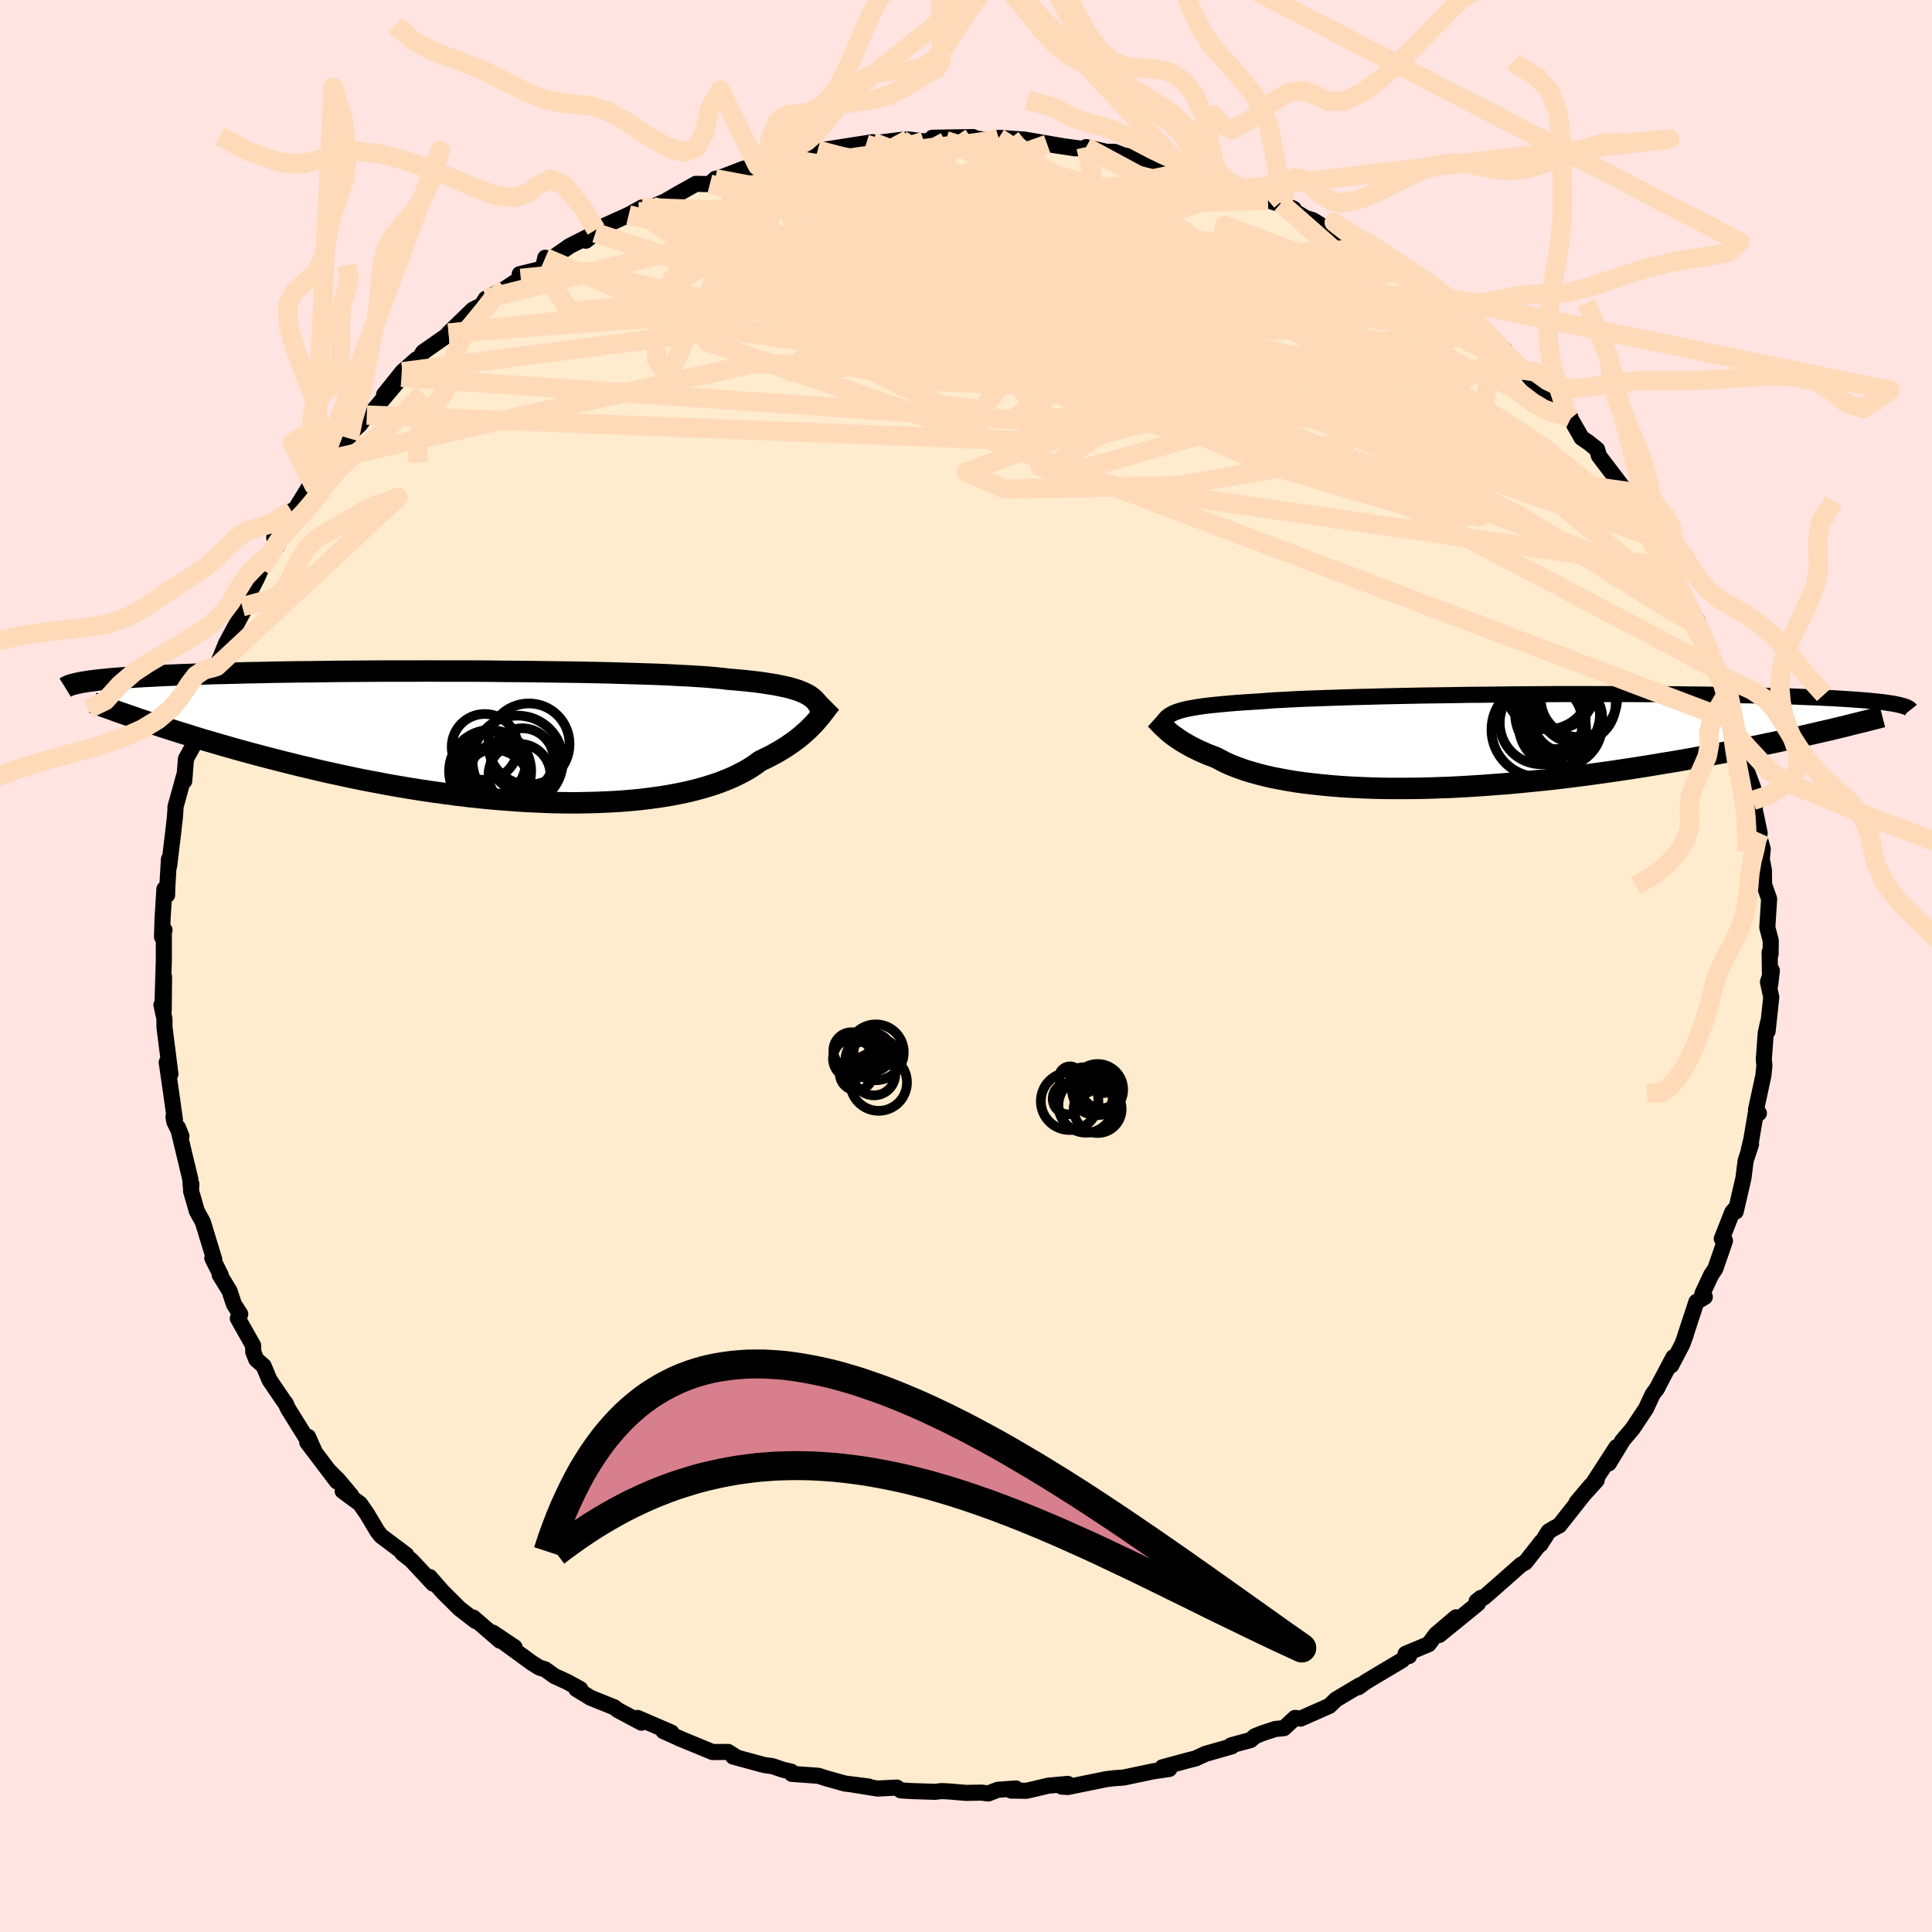 <svg viewBox="-100 -100 200 200" xmlns="http://www.w3.org/2000/svg" width="500" height="500" id="face-svg">
    <defs>
      <clipPath id="leftEyeClipPath">
        <polyline points="34.26,-4.35 33.97,-4.5 33.65,-4.64 33.3,-4.78 32.91,-4.9 32.48,-5.03 32.02,-5.14 31.51,-5.25 30.97,-5.36 30.39,-5.45 29.77,-5.55 29.11,-5.64 28.41,-5.72 27.67,-5.8 26.89,-5.87 26.07,-5.94 25.41,-6.02 24.68,-6.09 23.88,-6.16 22.99,-6.22 22.04,-6.28 21.01,-6.33 19.92,-6.39 18.76,-6.44 17.54,-6.48 16.26,-6.52 14.93,-6.56 13.55,-6.6 12.13,-6.63 10.67,-6.66 9.17,-6.68 7.65,-6.7 6.1,-6.72 4.53,-6.74 2.94,-6.75 1.34,-6.77 -0.26,-6.78 -1.86,-6.78 -3.46,-6.78 -5.05,-6.79 -6.64,-6.78 -8.2,-6.78 -9.75,-6.78 -11.27,-6.77 -12.77,-6.76 -14.24,-6.75 -15.67,-6.73 -17.07,-6.71 -18.44,-6.7 -19.76,-6.68 -21.05,-6.66 -22.29,-6.63 -23.49,-6.61 -24.64,-6.58 -25.75,-6.55 -26.82,-6.53 -27.84,-6.5 -28.81,-6.46 -29.74,-6.43 -30.63,-6.4 -31.47,-6.36 -32.27,-6.33 -33.04,-6.29 -33.76,-6.25 -34.45,-6.22 -35.11,-6.18 -35.73,-6.14 -36.32,-6.1 -36.88,-6.06 -37.4,-6.02 -37.9,-5.98 -38.36,-5.93 -38.79,-5.89 -39.2,-5.85 -39.57,-5.8 -39.92,-5.76 -40.25,-5.71 -40.54,-5.66 -40.82,-5.62 -41.07,-5.57 -33.6,-1.37 -32.9,-1.13 -32.18,-0.9 -31.44,-0.66 -30.68,-0.42 -29.9,-0.18 -29.11,0.07 -28.29,0.32 -27.46,0.56 -26.61,0.81 -25.74,1.06 -24.86,1.31 -23.95,1.56 -23.03,1.81 -22.09,2.06 -21.13,2.31 -20.15,2.56 -19.15,2.81 -18.13,3.06 -17.09,3.31 -16.03,3.56 -14.95,3.8 -13.84,4.04 -12.72,4.28 -11.59,4.51 -10.43,4.73 -9.27,4.95 -8.08,5.16 -6.89,5.36 -5.68,5.55 -4.47,5.73 -3.24,5.9 -2.01,6.06 -0.77,6.21 0.46,6.34 1.7,6.46 2.94,6.56 4.18,6.65 5.41,6.73 6.64,6.78 7.85,6.83 9.06,6.85 10.25,6.86 11.42,6.84 12.58,6.81 13.72,6.76 14.84,6.7 15.93,6.61 17,6.51 18.04,6.38 19.06,6.24 20.04,6.08 20.98,5.9 21.9,5.71 22.78,5.49 23.61,5.26 24.42,5.01 25.18,4.75 25.9,4.47 26.58,4.18 27.22,3.87 27.81,3.56 28.37,3.23 28.88,2.89 29.35,2.54 29.89,2.28 30.41,2.02 30.9,1.76 31.37,1.49 31.82,1.22 32.25,0.94 32.65,0.66 33.03,0.39 33.39,0.11 33.73,-0.17 34.04,-0.45 34.34,-0.72 34.61,-0.99 34.87,-1.25 35.11,-1.51" />
      </clipPath>
      <clipPath id="rightEyeClipPath">
        <polyline points="-32.7,-3.13 -32.41,-3.22 -32.08,-3.3 -31.71,-3.38 -31.32,-3.45 -30.88,-3.53 -30.41,-3.6 -29.89,-3.67 -29.34,-3.73 -28.75,-3.79 -28.12,-3.85 -27.46,-3.91 -26.75,-3.97 -26,-4.02 -25.22,-4.07 -24.39,-4.12 -23.73,-4.17 -22.99,-4.23 -22.17,-4.27 -21.28,-4.32 -20.32,-4.37 -19.28,-4.41 -18.18,-4.45 -17.02,-4.49 -15.8,-4.53 -14.52,-4.57 -13.19,-4.6 -11.82,-4.64 -10.4,-4.67 -8.94,-4.7 -7.45,-4.73 -5.93,-4.75 -4.38,-4.77 -2.82,-4.8 -1.24,-4.81 0.35,-4.83 1.94,-4.85 3.53,-4.86 5.12,-4.87 6.7,-4.88 8.27,-4.88 9.82,-4.88 11.36,-4.88 12.87,-4.88 14.35,-4.88 15.8,-4.87 17.22,-4.87 18.61,-4.86 19.96,-4.84 21.27,-4.83 22.53,-4.81 23.76,-4.79 24.94,-4.77 26.08,-4.75 27.17,-4.73 28.21,-4.7 29.21,-4.67 30.17,-4.65 31.08,-4.62 31.94,-4.58 32.76,-4.55 33.54,-4.52 34.28,-4.48 34.99,-4.45 35.65,-4.41 36.29,-4.37 36.89,-4.33 37.45,-4.29 37.99,-4.25 38.48,-4.21 38.95,-4.17 39.39,-4.12 39.79,-4.08 40.17,-4.04 40.52,-3.99 40.84,-3.94 41.13,-3.9 41.4,-3.85 41.64,-3.8 41.87,-3.75 33.16,-0.83 32.38,-0.65 31.57,-0.46 30.75,-0.28 29.9,-0.1 29.05,0.09 28.17,0.27 27.28,0.46 26.37,0.64 25.44,0.83 24.5,1.01 23.54,1.2 22.57,1.38 21.58,1.56 20.58,1.75 19.56,1.93 18.53,2.11 17.47,2.28 16.4,2.46 15.3,2.64 14.2,2.81 13.07,2.98 11.93,3.15 10.78,3.31 9.62,3.47 8.44,3.62 7.26,3.77 6.07,3.91 4.87,4.04 3.67,4.16 2.46,4.28 1.25,4.39 0.04,4.48 -1.17,4.57 -2.37,4.65 -3.57,4.72 -4.76,4.78 -5.94,4.82 -7.11,4.86 -8.27,4.88 -9.42,4.89 -10.55,4.89 -11.66,4.88 -12.75,4.85 -13.82,4.81 -14.87,4.76 -15.89,4.7 -16.89,4.62 -17.86,4.53 -18.8,4.43 -19.72,4.32 -20.6,4.2 -21.44,4.06 -22.26,3.91 -23.04,3.76 -23.78,3.59 -24.49,3.41 -25.16,3.22 -25.8,3.03 -26.4,2.82 -26.96,2.61 -27.49,2.4 -27.98,2.17 -28.43,1.94 -28.85,1.71 -29.32,1.53 -29.77,1.36 -30.2,1.17 -30.61,0.99 -31,0.8 -31.37,0.62 -31.71,0.43 -32.04,0.24 -32.35,0.06 -32.64,-0.13 -32.91,-0.31 -33.17,-0.49 -33.41,-0.67 -33.63,-0.84 -33.83,-1.01" />
      </clipPath>
      <filter id="fuzzy">
        <feTurbulence id="turbulence" baseFrequency="0.05" numOctaves="3" type="noise" result="noise" />
        <feDisplacementMap in="SourceGraphic" in2="noise" scale="2" />
      </filter>
      <linearGradient id="rainbowGradient" x1="0%" y1="0%" x2="100%" y2="0%">
        <stop offset="0%" style="stop-color: [object Object]; stop-opacity: 1" />
        <stop offset="50%" style="stop-color: [object Object]; stop-opacity: 1" />
        <stop offset="100%" style="stop-color: [object Object]; stop-opacity: 1" />
      </linearGradient>
    </defs>
    <rect x="-100" y="-100" width="100%" height="100%" fill="rgb(255, 228, 225)" />
    <polyline id="faceContour" points="83.25,1.95 83.42,0.47 83.02,1.65 83.36,3.23 82.98,6.76 83.03,5.84 82.79,6.93 82.59,9.66 82.65,10.32 82.54,11.37 81.78,14.87 82.08,15.24 81.75,15.29 81.29,17.99 81.04,19.02 81.27,18.45 80.71,20.15 80.48,21.96 79.68,25.42 79.76,24.98 79.32,25.49 78.24,28.23 78.57,28.44 77.57,31.34 77.12,32.01 76.22,33.95 76.48,34.26 75.61,34.77 74.47,38.24 74.51,38.17 74.14,39.18 73,41.35 73.23,40.5 71.46,43.85 71.61,43.62 71.08,44.34 70.39,45.82 69.01,47.89 67.91,49.19 67.97,49.14 66.54,51.49 67.34,49.8 65.03,53.37 65.29,53.23 63.2,55.54 64.69,53.77 61.42,57.91 60.83,58.22 60.31,58.54 59.47,59.87 59.57,59.61 57.89,61.75 57.46,61.98 55.78,63.47 53.61,65.37 52.86,65.76 53.3,65.41 52.99,66 49,69.25 50.72,67.43 48.65,69.19 47.89,70.21 45.51,71.2 45.87,71.43 45.49,71.47 45.16,71.85 41.44,74.07 40.62,74.66 40.77,74.46 40.35,74.71 38.3,75.93 37.62,76.59 34.64,77.91 34.06,77.84 32.91,78.9 32.03,78.98 30.66,79.43 29.92,79.73 29.46,80.13 27.46,80.67 27.52,80.78 24.79,81.56 23.75,82.04 23.02,82.22 20.33,82.95 21.05,83.12 19.36,83.37 16.32,84.01 15.32,84.08 14.51,84.18 10.54,84.99 9.91,84.95 10.54,84.67 8.53,84.85 6.28,85.38 4.67,85.36 5.16,85.14 3.29,85.28 2.3,85.66 1.61,85.57 0.01,85.6 -1.63,85.46 -2.53,85.41 -3.2,85.49 -5.66,85.41 -6.75,85.34 -7.16,85.05 -9.16,85.15 -11.83,84.72 -10.07,84.94 -12.54,84.63 -14.47,84.09 -15.28,83.83 -18.03,83.63 -18.09,83.4 -18.92,83.21 -20.05,82.83 -20.87,82.72 -24.11,81.84 -23.79,81.89 -24.63,81.36 -26.24,81.37 -29.78,79.91 -29.45,80.04 -31.32,79.21 -30.5,79.35 -34,77.84 -33.6,78.33 -36.02,77.04 -36.41,76.74 -38.87,75.75 -40.35,74.84 -39.93,74.85 -41.32,74.09 -42.61,73.5 -43.57,72.81 -44.18,72.62 -44.93,72.15 -48.27,69.71 -46.73,70.52 -49,69 -48.25,69.84 -51.01,67.45 -50.78,67.8 -52.42,66.53 -54.19,64.77 -55.52,63.25 -55.16,63.94 -57.41,61.53 -58.35,60.78 -57.95,60.95 -60.55,59 -60.93,58.52 -62.01,56.71 -62.73,55.67 -64.53,54.35 -63.64,54.82 -65,53.2 -65.86,52.34 -65.12,53.36 -68.19,49.31 -68.11,48.74 -67.45,50.22 -70.2,45.8 -70.43,45.27 -70.57,45.11 -72.1,42.86 -72.71,41.4 -73.47,40.73 -73.78,39.97 -73.8,39.28 -75.38,36.48 -75.13,36.04 -75.79,35 -76.24,33.63 -77.26,31.97 -77.15,31.99 -78.02,30.24 -77.82,30.38 -79,26.51 -79.63,25.35 -80.22,23.3 -80.21,22.84 -80.19,22.57 -80.25,22.82 -80.3,22.06 -81.58,16.72 -81.22,17.61 -81.96,16.11 -82.04,15.61 -81.89,15.92 -82.28,13.16 -82.74,9.97 -82.36,11.18 -82.97,6.36 -82.98,5.44 -83.29,4.02 -83.05,4.62 -83.02,1.12 -83.17,3.59 -83.04,-0.56 -83.04,-3.46 -82.97,-3.72 -83.23,-3.01 -83.17,-4.93 -82.98,-7.97 -82.7,-7.35 -82.68,-8.19 -82.51,-11.06 -82.49,-10.37 -82.07,-13.84 -81.89,-15.45 -81.82,-16.45 -81.84,-16.45 -80.86,-19.99 -80.93,-19.15 -80.75,-21.45 -79.76,-23.24 -80.14,-23.48 -79.88,-23.59 -78.76,-27.54 -78.63,-28.87 -78.09,-29.69 -77.89,-30.55 -77.57,-30.84 -77.57,-31.01 -76.61,-33.37 -74.86,-36.61 -75.2,-36.76 -74.92,-37.19 -73.42,-40.11 -72.97,-41.11 -72.41,-42.34 -71.23,-43.76 -71.61,-44.36 -71.3,-43.46 -69.83,-47.1 -69.85,-46.8 -70.09,-46.21 -67.94,-49.69 -67.51,-49.76 -65.93,-52.45 -65.8,-52.23 -64.69,-53.36 -63.9,-54.63 -63.78,-55.09 -62.75,-56.04 -62.03,-57.03 -61.64,-57.16 -58.45,-60.94 -60.24,-59.15 -58.34,-61.52 -56.9,-62.79 -56.57,-62.94 -56.2,-63.55 -54.85,-64.49 -53.35,-65.54 -53.56,-65.51 -51.05,-67.94 -50.14,-68.4 -49.72,-69.07 -47.72,-70.11 -46.09,-71.18 -46.2,-71.62 -43.81,-72.2 -43.55,-73.32 -43.39,-72.88 -41.03,-74.53 -38.35,-75.89 -39.36,-75.08 -37.87,-76.27 -38.3,-76.23 -34.92,-77.76 -33.54,-78.52 -33.87,-78.08 -32.42,-78.61 -31.14,-79.16 -29.85,-79.91 -27.96,-80.97 -26.52,-80.94 -25.95,-81.49 -25.5,-81.58 -23,-82.54 -21.58,-82.83 -20.1,-83.19 -19.77,-83.15 -19.01,-83.65 -17.57,-83.62 -15.35,-84.46 -15.18,-84.16 -14.47,-84.53 -9.66,-85.28 -11.08,-84.9 -10.35,-85.07 -6.7,-85.52 -5.95,-85.56 -4.37,-85.37 -2.09,-85.43 -2.37,-85.59 -3.48,-85.74 0.74,-85.81 0.51,-85.75 2.95,-85.37 3.38,-85.73 6.05,-85.55 8.41,-85.06 6.06,-85.55 11.28,-84.65 8.3,-85.1 12.12,-84.58 12.43,-84.77 14.51,-84.29 15.37,-84.28 16.37,-83.9 18.12,-83.67 21.38,-82.84 21.32,-83.1 22.79,-82.21 24.53,-82.03 24,-81.9 25.92,-81.08 26.91,-80.82 29.81,-80 28.78,-80.46 31.26,-79.27 33.92,-78.39 32.6,-78.96 35.21,-77.41 35.9,-77.21 37.22,-76.4 37.79,-76.31 37.91,-76.11 40.06,-74.87 41.53,-74.25 41.57,-74.29 43.97,-72.64 43.82,-72.81 45.75,-71.89 47.8,-70.33 49.81,-69.06 49.84,-68.7 49.91,-68.3 51.77,-67.27 52.66,-66.75 54.85,-64.46 52.62,-66.01 55.76,-63.8 55.72,-63.47 56.41,-62.49 57.75,-61.68 57.71,-61.66 60.42,-58.69 60.23,-59.23 62.58,-56.77 61.41,-57.47 62.59,-56.67 63.73,-54.67 64.48,-54.16 65.33,-53.48 65.52,-52.81 68.3,-49.16 67.29,-49.79 69.62,-46.71 69,-48.27 71.33,-44.62 71.82,-43.42 71.25,-44.37 72.11,-42.91 72.55,-41.31 73.68,-39.46 74,-39.16 75.17,-36.39 75.68,-35.29 75.68,-35.85 76.13,-34.55 77.04,-32.47 77.72,-30.68 77.69,-30.3 78.73,-29 78.9,-28.43 79.69,-25.21 79.78,-25.2 79.8,-23.88 80.4,-21.82 80.16,-21.98 81.52,-18.34 81.21,-18.19 81.78,-16.79 81.45,-17.14 82.16,-13.76 82.08,-13.51 82.48,-12.11 82.38,-11.08 82.6,-9.91 82.62,-8.43 83.14,-6.94 82.95,-4 83.31,-2.61 83.29,-1.22 83.19,-1.43 83.25,1.95 83.42,0.47" fill="rgb(255, 235, 205)" stroke="black" stroke-width="1.667" stroke-linejoin="round" filter="url(#fuzzy)" />
    <g transform="translate(54.77 -23.27)">
      <polyline id="rightCountour" points="-32.7,-3.13 -32.41,-3.22 -32.08,-3.3 -31.71,-3.38 -31.32,-3.45 -30.88,-3.53 -30.41,-3.6 -29.89,-3.67 -29.34,-3.73 -28.75,-3.79 -28.12,-3.85 -27.46,-3.91 -26.75,-3.97 -26,-4.02 -25.22,-4.07 -24.39,-4.12 -23.73,-4.17 -22.99,-4.23 -22.17,-4.27 -21.28,-4.32 -20.32,-4.37 -19.28,-4.41 -18.18,-4.45 -17.02,-4.49 -15.8,-4.53 -14.52,-4.57 -13.19,-4.6 -11.82,-4.64 -10.4,-4.67 -8.94,-4.7 -7.45,-4.73 -5.93,-4.75 -4.38,-4.77 -2.82,-4.8 -1.24,-4.81 0.35,-4.83 1.94,-4.85 3.53,-4.86 5.12,-4.87 6.7,-4.88 8.27,-4.88 9.82,-4.88 11.36,-4.88 12.87,-4.88 14.35,-4.88 15.8,-4.87 17.22,-4.87 18.61,-4.86 19.96,-4.84 21.27,-4.83 22.53,-4.81 23.76,-4.79 24.94,-4.77 26.08,-4.75 27.17,-4.73 28.21,-4.7 29.21,-4.67 30.17,-4.65 31.08,-4.62 31.94,-4.58 32.76,-4.55 33.54,-4.52 34.28,-4.48 34.99,-4.45 35.65,-4.41 36.29,-4.37 36.89,-4.33 37.45,-4.29 37.99,-4.25 38.48,-4.21 38.95,-4.17 39.39,-4.12 39.79,-4.08 40.17,-4.04 40.52,-3.99 40.84,-3.94 41.13,-3.9 41.4,-3.85 41.64,-3.8 41.87,-3.75 33.16,-0.83 32.38,-0.65 31.57,-0.46 30.75,-0.28 29.9,-0.1 29.05,0.09 28.17,0.27 27.28,0.46 26.37,0.64 25.44,0.83 24.5,1.01 23.54,1.2 22.57,1.38 21.58,1.56 20.58,1.75 19.56,1.93 18.53,2.11 17.47,2.28 16.4,2.46 15.3,2.64 14.2,2.81 13.07,2.98 11.93,3.15 10.78,3.31 9.62,3.47 8.44,3.62 7.26,3.77 6.07,3.91 4.87,4.04 3.67,4.16 2.46,4.28 1.25,4.39 0.04,4.48 -1.17,4.57 -2.37,4.65 -3.57,4.72 -4.76,4.78 -5.94,4.82 -7.11,4.86 -8.27,4.88 -9.42,4.89 -10.55,4.89 -11.66,4.88 -12.75,4.85 -13.82,4.81 -14.87,4.76 -15.89,4.7 -16.89,4.62 -17.86,4.53 -18.8,4.43 -19.72,4.32 -20.6,4.2 -21.44,4.06 -22.26,3.91 -23.04,3.76 -23.78,3.59 -24.49,3.41 -25.16,3.22 -25.8,3.03 -26.4,2.82 -26.96,2.61 -27.49,2.4 -27.98,2.17 -28.43,1.94 -28.85,1.71 -29.32,1.53 -29.77,1.36 -30.2,1.17 -30.61,0.99 -31,0.8 -31.37,0.62 -31.71,0.43 -32.04,0.24 -32.35,0.06 -32.64,-0.13 -32.91,-0.31 -33.17,-0.49 -33.41,-0.67 -33.63,-0.84 -33.83,-1.01" fill="white" stroke="white" stroke-width="0" stroke-linejoin="round" filter="url(#fuzzy)" />
    </g>
    <g transform="translate(-50.68 -23.75)">
      <polyline id="leftCountour" points="34.26,-4.35 33.97,-4.5 33.65,-4.64 33.3,-4.78 32.91,-4.9 32.48,-5.03 32.02,-5.14 31.51,-5.25 30.97,-5.36 30.39,-5.45 29.77,-5.55 29.11,-5.64 28.41,-5.72 27.67,-5.8 26.89,-5.87 26.07,-5.94 25.41,-6.02 24.68,-6.09 23.88,-6.16 22.99,-6.22 22.04,-6.28 21.01,-6.33 19.92,-6.39 18.76,-6.44 17.54,-6.48 16.26,-6.52 14.93,-6.56 13.55,-6.6 12.13,-6.63 10.67,-6.66 9.17,-6.68 7.65,-6.7 6.1,-6.72 4.53,-6.74 2.94,-6.75 1.34,-6.77 -0.26,-6.78 -1.86,-6.78 -3.46,-6.78 -5.05,-6.79 -6.64,-6.78 -8.2,-6.78 -9.75,-6.78 -11.27,-6.77 -12.77,-6.76 -14.24,-6.75 -15.67,-6.73 -17.07,-6.71 -18.44,-6.7 -19.76,-6.68 -21.05,-6.66 -22.29,-6.63 -23.49,-6.61 -24.64,-6.58 -25.75,-6.55 -26.82,-6.53 -27.84,-6.5 -28.81,-6.46 -29.74,-6.43 -30.63,-6.4 -31.47,-6.36 -32.27,-6.33 -33.04,-6.29 -33.76,-6.25 -34.45,-6.22 -35.11,-6.18 -35.73,-6.14 -36.32,-6.1 -36.88,-6.06 -37.4,-6.02 -37.9,-5.98 -38.36,-5.93 -38.79,-5.89 -39.2,-5.85 -39.57,-5.8 -39.92,-5.76 -40.25,-5.71 -40.54,-5.66 -40.82,-5.62 -41.07,-5.57 -33.6,-1.37 -32.9,-1.13 -32.18,-0.9 -31.44,-0.66 -30.68,-0.42 -29.9,-0.18 -29.11,0.07 -28.29,0.32 -27.46,0.56 -26.61,0.81 -25.74,1.06 -24.86,1.31 -23.95,1.56 -23.03,1.81 -22.09,2.06 -21.13,2.31 -20.15,2.56 -19.15,2.81 -18.13,3.06 -17.09,3.31 -16.03,3.56 -14.95,3.8 -13.84,4.04 -12.72,4.28 -11.59,4.51 -10.43,4.73 -9.27,4.95 -8.08,5.16 -6.89,5.36 -5.68,5.55 -4.47,5.73 -3.24,5.9 -2.01,6.06 -0.77,6.21 0.46,6.34 1.7,6.46 2.94,6.56 4.18,6.65 5.41,6.73 6.64,6.78 7.85,6.83 9.06,6.85 10.25,6.86 11.42,6.84 12.58,6.81 13.72,6.76 14.84,6.7 15.93,6.61 17,6.51 18.04,6.38 19.06,6.24 20.04,6.08 20.98,5.9 21.9,5.71 22.78,5.49 23.61,5.26 24.42,5.01 25.18,4.75 25.9,4.47 26.58,4.18 27.22,3.87 27.81,3.56 28.37,3.23 28.88,2.89 29.35,2.54 29.89,2.28 30.41,2.02 30.9,1.76 31.37,1.49 31.82,1.22 32.25,0.94 32.65,0.66 33.03,0.39 33.39,0.11 33.73,-0.17 34.04,-0.45 34.34,-0.72 34.61,-0.99 34.87,-1.25 35.11,-1.51" fill="white" stroke="white" stroke-width="0" stroke-linejoin="round" filter="url(#fuzzy)" />
    </g>
    <g transform="translate(54.77 -23.27)">
      <polyline id="rightUpper" points="-34.29,-2.07 -34.21,-2.19 -34.11,-2.31 -34.01,-2.43 -33.89,-2.54 -33.75,-2.65 -33.59,-2.75 -33.41,-2.85 -33.2,-2.95 -32.97,-3.04 -32.7,-3.13 -32.41,-3.22 -32.08,-3.3 -31.71,-3.38 -31.32,-3.45 -30.88,-3.53 -30.41,-3.6 -29.89,-3.67 -29.34,-3.73 -28.75,-3.79 -28.12,-3.85 -27.46,-3.91 -26.75,-3.97 -26,-4.02 -25.22,-4.07 -24.39,-4.12 -23.73,-4.17 -22.99,-4.23 -22.17,-4.27 -21.28,-4.32 -20.32,-4.37 -19.28,-4.41 -18.18,-4.45 -17.02,-4.49 -15.8,-4.53 -14.52,-4.57 -13.19,-4.6 -11.82,-4.64 -10.4,-4.67 -8.94,-4.7 -7.45,-4.73 -5.93,-4.75 -4.38,-4.77 -2.82,-4.8 -1.24,-4.81 0.35,-4.83 1.94,-4.85 3.53,-4.86 5.12,-4.87 6.7,-4.88 8.27,-4.88 9.82,-4.88 11.36,-4.88 12.87,-4.88 14.35,-4.88 15.8,-4.87 17.22,-4.87 18.61,-4.86 19.96,-4.84 21.27,-4.83 22.53,-4.81 23.76,-4.79 24.94,-4.77 26.08,-4.75 27.17,-4.73 28.21,-4.7 29.21,-4.67 30.17,-4.65 31.08,-4.62 31.94,-4.58 32.76,-4.55 33.54,-4.52 34.28,-4.48 34.99,-4.45 35.65,-4.41 36.29,-4.37 36.89,-4.33 37.45,-4.29 37.99,-4.25 38.48,-4.21 38.95,-4.17 39.39,-4.12 39.79,-4.08 40.17,-4.04 40.52,-3.99 40.84,-3.94 41.13,-3.9 41.4,-3.85 41.64,-3.8 41.87,-3.75 42.06,-3.7 42.24,-3.65 42.4,-3.6 42.54,-3.55 42.66,-3.5 42.76,-3.45 42.84,-3.4 42.91,-3.35 42.96,-3.29 43,-3.24" fill="none" stroke="black" stroke-width="1.667" stroke-linejoin="round" filter="url(#fuzzy)" />
      <polyline id="rightLower" points="-35.2,-2.34 -35.1,-2.25 -35,-2.15 -34.89,-2.04 -34.77,-1.91 -34.64,-1.78 -34.51,-1.64 -34.36,-1.5 -34.19,-1.34 -34.02,-1.18 -33.83,-1.01 -33.63,-0.84 -33.41,-0.67 -33.17,-0.49 -32.91,-0.31 -32.64,-0.13 -32.35,0.06 -32.04,0.24 -31.71,0.43 -31.37,0.62 -31,0.8 -30.61,0.99 -30.2,1.17 -29.77,1.36 -29.32,1.53 -28.85,1.71 -28.43,1.94 -27.98,2.17 -27.49,2.4 -26.96,2.61 -26.4,2.82 -25.8,3.03 -25.16,3.22 -24.49,3.41 -23.78,3.59 -23.04,3.76 -22.26,3.91 -21.44,4.06 -20.6,4.2 -19.72,4.32 -18.8,4.43 -17.86,4.53 -16.89,4.62 -15.89,4.7 -14.87,4.76 -13.82,4.81 -12.75,4.85 -11.66,4.88 -10.55,4.89 -9.42,4.89 -8.27,4.88 -7.11,4.86 -5.94,4.82 -4.76,4.78 -3.57,4.72 -2.37,4.65 -1.17,4.57 0.04,4.48 1.25,4.39 2.46,4.28 3.67,4.16 4.87,4.04 6.07,3.91 7.26,3.77 8.44,3.62 9.62,3.47 10.78,3.31 11.93,3.15 13.07,2.98 14.2,2.81 15.3,2.64 16.4,2.46 17.47,2.28 18.53,2.11 19.56,1.93 20.58,1.75 21.58,1.56 22.57,1.38 23.54,1.2 24.5,1.01 25.44,0.83 26.37,0.64 27.28,0.46 28.17,0.27 29.05,0.09 29.9,-0.1 30.75,-0.28 31.57,-0.46 32.38,-0.65 33.16,-0.83 33.93,-1.01 34.69,-1.18 35.42,-1.36 36.14,-1.53 36.84,-1.71 37.53,-1.88 38.19,-2.04 38.84,-2.21 39.48,-2.37 40.1,-2.53" fill="none" stroke="black" stroke-width="2.222" stroke-linejoin="round" filter="url(#fuzzy)" />
      <circle r="4.898" cx="4.526" cy="-1.203" stroke="black" fill="none" stroke-width="1.0" filter="url(#fuzzy)" clip-path="url(#rightEyeClipPath)" /><circle r="3.702" cx="6.526" cy="-5.048" stroke="black" fill="none" stroke-width="1.0" filter="url(#fuzzy)" clip-path="url(#rightEyeClipPath)" /><circle r="4.46" cx="5.436" cy="-5.688" stroke="black" fill="none" stroke-width="1.0" filter="url(#fuzzy)" clip-path="url(#rightEyeClipPath)" /><circle r="4.314" cx="6.761" cy="-1.663" stroke="black" fill="none" stroke-width="1.0" filter="url(#fuzzy)" clip-path="url(#rightEyeClipPath)" /><circle r="4.284" cx="4.766" cy="-1.898" stroke="black" fill="none" stroke-width="1.0" filter="url(#fuzzy)" clip-path="url(#rightEyeClipPath)" /><circle r="3.61" cx="7.481" cy="-2.428" stroke="black" fill="none" stroke-width="1.0" filter="url(#fuzzy)" clip-path="url(#rightEyeClipPath)" /><circle r="3.128" cx="6.256" cy="-2.318" stroke="black" fill="none" stroke-width="1.0" filter="url(#fuzzy)" clip-path="url(#rightEyeClipPath)" /><circle r="3.956" cx="8.681" cy="-4.383" stroke="black" fill="none" stroke-width="1.0" filter="url(#fuzzy)" clip-path="url(#rightEyeClipPath)" /><circle r="4.392" cx="6.466" cy="-2.798" stroke="black" fill="none" stroke-width="1.0" filter="url(#fuzzy)" clip-path="url(#rightEyeClipPath)" /><circle r="4.062" cx="8.426" cy="-3.878" stroke="black" fill="none" stroke-width="1.0" filter="url(#fuzzy)" clip-path="url(#rightEyeClipPath)" />
      </g>
    <g transform="translate(-50.68 -23.75)">
      <polyline id="leftUpper" points="35.77,-2.42 35.69,-2.66 35.6,-2.88 35.5,-3.1 35.39,-3.3 35.26,-3.5 35.11,-3.68 34.94,-3.86 34.74,-4.03 34.51,-4.2 34.26,-4.35 33.97,-4.5 33.65,-4.64 33.3,-4.78 32.91,-4.9 32.48,-5.03 32.02,-5.14 31.51,-5.25 30.97,-5.36 30.39,-5.45 29.77,-5.55 29.11,-5.64 28.41,-5.72 27.67,-5.8 26.89,-5.87 26.07,-5.94 25.41,-6.02 24.68,-6.09 23.88,-6.16 22.99,-6.22 22.04,-6.28 21.01,-6.33 19.92,-6.39 18.76,-6.44 17.54,-6.48 16.26,-6.52 14.93,-6.56 13.55,-6.6 12.13,-6.63 10.67,-6.66 9.17,-6.68 7.65,-6.7 6.1,-6.72 4.53,-6.74 2.94,-6.75 1.34,-6.77 -0.26,-6.78 -1.86,-6.78 -3.46,-6.78 -5.05,-6.79 -6.64,-6.78 -8.2,-6.78 -9.75,-6.78 -11.27,-6.77 -12.77,-6.76 -14.24,-6.75 -15.67,-6.73 -17.07,-6.71 -18.44,-6.7 -19.76,-6.68 -21.05,-6.66 -22.29,-6.63 -23.49,-6.61 -24.64,-6.58 -25.75,-6.55 -26.82,-6.53 -27.84,-6.5 -28.81,-6.46 -29.74,-6.43 -30.63,-6.4 -31.47,-6.36 -32.27,-6.33 -33.04,-6.29 -33.76,-6.25 -34.45,-6.22 -35.11,-6.18 -35.73,-6.14 -36.32,-6.1 -36.88,-6.06 -37.4,-6.02 -37.9,-5.98 -38.36,-5.93 -38.79,-5.89 -39.2,-5.85 -39.57,-5.8 -39.92,-5.76 -40.25,-5.71 -40.54,-5.66 -40.82,-5.62 -41.07,-5.57 -41.31,-5.52 -41.52,-5.47 -41.71,-5.42 -41.88,-5.38 -42.04,-5.33 -42.17,-5.28 -42.29,-5.23 -42.4,-5.18 -42.49,-5.12 -42.57,-5.07" fill="none" stroke="black" stroke-width="2.222" stroke-linejoin="round" filter="url(#fuzzy)" />
      <polyline id="leftLower" points="36.76,-3.55 36.63,-3.42 36.5,-3.26 36.37,-3.09 36.22,-2.9 36.07,-2.69 35.91,-2.48 35.73,-2.25 35.54,-2.01 35.33,-1.77 35.11,-1.51 34.87,-1.25 34.61,-0.99 34.34,-0.72 34.04,-0.45 33.73,-0.17 33.39,0.11 33.03,0.39 32.65,0.66 32.25,0.94 31.82,1.22 31.37,1.49 30.9,1.76 30.41,2.02 29.89,2.28 29.35,2.54 28.88,2.89 28.37,3.23 27.81,3.56 27.22,3.87 26.58,4.18 25.9,4.47 25.18,4.75 24.42,5.01 23.61,5.26 22.78,5.49 21.9,5.71 20.98,5.9 20.04,6.08 19.06,6.24 18.04,6.38 17,6.51 15.93,6.61 14.84,6.7 13.72,6.76 12.58,6.81 11.42,6.84 10.25,6.86 9.06,6.85 7.85,6.83 6.64,6.78 5.41,6.73 4.18,6.65 2.94,6.56 1.7,6.46 0.46,6.34 -0.77,6.21 -2.01,6.06 -3.24,5.9 -4.47,5.73 -5.68,5.55 -6.89,5.36 -8.08,5.16 -9.27,4.95 -10.43,4.73 -11.59,4.51 -12.72,4.28 -13.84,4.04 -14.95,3.8 -16.03,3.56 -17.09,3.31 -18.13,3.06 -19.15,2.81 -20.15,2.56 -21.13,2.31 -22.09,2.06 -23.03,1.81 -23.95,1.56 -24.86,1.31 -25.74,1.06 -26.61,0.81 -27.46,0.56 -28.29,0.32 -29.11,0.07 -29.9,-0.18 -30.68,-0.42 -31.44,-0.66 -32.18,-0.9 -32.9,-1.13 -33.6,-1.37 -34.29,-1.6 -34.96,-1.82 -35.61,-2.05 -36.24,-2.27 -36.86,-2.48 -37.46,-2.7 -38.04,-2.91 -38.61,-3.11 -39.16,-3.31 -39.7,-3.51" fill="none" stroke="black" stroke-width="2.222" stroke-linejoin="round" filter="url(#fuzzy)" />
      <circle r="3.43" cx="2.018" cy="4.695" stroke="black" fill="none" stroke-width="1.0" filter="url(#fuzzy)" clip-path="url(#leftEyeClipPath)" /><circle r="3.32" cx="1.763" cy="2.77" stroke="black" fill="none" stroke-width="1.0" filter="url(#fuzzy)" clip-path="url(#leftEyeClipPath)" /><circle r="3.414" cx="0.853" cy="1.075" stroke="black" fill="none" stroke-width="1.0" filter="url(#fuzzy)" clip-path="url(#leftEyeClipPath)" /><circle r="3.204" cx="4.453" cy="3.965" stroke="black" fill="none" stroke-width="1.0" filter="url(#fuzzy)" clip-path="url(#leftEyeClipPath)" /><circle r="3.964" cx="1.698" cy="5.295" stroke="black" fill="none" stroke-width="1.0" filter="url(#fuzzy)" clip-path="url(#leftEyeClipPath)" /><circle r="4.678" cx="4.273" cy="2.51" stroke="black" fill="none" stroke-width="1.0" filter="url(#fuzzy)" clip-path="url(#leftEyeClipPath)" /><circle r="3.256" cx="4.748" cy="2.395" stroke="black" fill="none" stroke-width="1.0" filter="url(#fuzzy)" clip-path="url(#leftEyeClipPath)" /><circle r="3.098" cx="2.463" cy="3.76" stroke="black" fill="none" stroke-width="1.0" filter="url(#fuzzy)" clip-path="url(#leftEyeClipPath)" /><circle r="4.206" cx="5.433" cy="0.775" stroke="black" fill="none" stroke-width="1.0" filter="url(#fuzzy)" clip-path="url(#leftEyeClipPath)" /><circle r="4.252" cx="1.418" cy="3.57" stroke="black" fill="none" stroke-width="1.0" filter="url(#fuzzy)" clip-path="url(#leftEyeClipPath)" />
    </g>
    <g id="hairs">
      <polyline points="6.06,-85.55 -5.46,-67.95 3.54,-62.94 -2.98,-63.3 -16.64,-64.66 -26.85,-66.09 -29.92,-67.66 -27.48,-69.25 -22.72,-70.26 -17.65,-70.05 -12.27,-68.28 -5.57,-65.18 2.93,-61.51 12.28,-58.14 20.75,-55.71 27.34,-54.36 32.63,-53.81 37.51,-53.87 40.28,-54.99 35.72,-58.26 20.42,-63.92 6.73,-69.02 45.75,-71.89" fill="none" stroke="rgb(255, 218, 185)" stroke-width="2" stroke-linejoin="round" filter="url(#fuzzy)" /><polyline points="-32.42,-78.61 28.35,-63.49 52.24,-54.74 55.43,-54.67 47.76,-59.63 36.03,-65.69 24.16,-70.66 13.74,-73.92 5.37,-75.59 -0.3,-75.85 -2.54,-74.84 -1.14,-72.9 2.98,-70.72 7.74,-69.3 10.65,-69.2 10.11,-70.04 6.53,-70.66 2.67,-70.35 3.57,-70.28 15.11,-73.78 24.53,-82.03" fill="none" stroke="rgb(255, 218, 185)" stroke-width="2" stroke-linejoin="round" filter="url(#fuzzy)" /><polyline points="-25.95,-81.49 -0.65,-76.75 10.93,-71.22 22.97,-68.84 30.72,-69.14 32.01,-70.39 27.98,-71.52 21.49,-72.23 15.45,-72.6 11.86,-72.63 11.42,-72.22 13.65,-71.27 17.14,-69.77 19.86,-67.89 19.74,-65.92 15.83,-64.33 9.92,-63.73 6.95,-64.45 11.55,-66.66 22.4,-70.27 52.66,-66.75" fill="none" stroke="rgb(255, 218, 185)" stroke-width="2" stroke-linejoin="round" filter="url(#fuzzy)" /><polyline points="25.92,-81.08 0.41,-80.02 -1.73,-79.51 -3.96,-77.92 -6.91,-76.21 -9.01,-74.97 -9.87,-74.11 -9.97,-73.38 -9.98,-72.61 -10.04,-71.69 -9.5,-70.54 -7.61,-69.13 -4.15,-67.51 0.53,-65.83 5.98,-64.09 11.59,-62.1 15.81,-59.84 16.24,-58.35 9.31,-60.45 -38.35,-75.89" fill="none" stroke="rgb(255, 218, 185)" stroke-width="2" stroke-linejoin="round" filter="url(#fuzzy)" /><polyline points="43.82,-72.81 -0.04,-77.96 -12.9,-80.6 -15.19,-81.49 -11.58,-81.22 -2.7,-79.49 10.55,-75.82 25.45,-70.26 37.74,-63.65 42.84,-57.27 37.35,-52.36 21.76,-49.71 4.05,-49.38 0,-51.14 18.24,-57.76 12.43,-84.77" fill="none" stroke="rgb(255, 218, 185)" stroke-width="2" stroke-linejoin="round" filter="url(#fuzzy)" /><polyline points="72.55,-41.31 16,-49.56 7.7,-51.65 7.42,-54.96 11.61,-57.7 18.39,-59.13 25.05,-59.98 29.92,-60.85 32.58,-61.6 32.85,-61.88 30.19,-61.77 24.25,-61.75 15.74,-62.36 6.75,-63.78 0.19,-65.63 -1.23,-67.08 4.23,-66.91 16.96,-63.82 35.89,-56.89 57.19,-46.69 72.72,-36.96 75.68,-35.29" fill="none" stroke="rgb(255, 218, 185)" stroke-width="2" stroke-linejoin="round" filter="url(#fuzzy)" /><polyline points="22.79,-82.21 -4.62,-76.48 -6.38,-77.22 -7.27,-79.05 -5.28,-79.57 1.31,-78.18 10.17,-75.7 17.51,-73.34 21.43,-71.69 22.8,-70.6 23.5,-69.94 23.79,-70.16 22.05,-71.72 17.48,-73.67 12.92,-72.93 12.21,-66.03 5.77,-54.37 -62.03,-57.03" fill="none" stroke="rgb(255, 218, 185)" stroke-width="2" stroke-linejoin="round" filter="url(#fuzzy)" /><polyline points="6.05,-85.55 -12.71,-70.39 9.6,-65.37 28.21,-61.74 32.28,-59.46 24.59,-58.94 12.5,-59.81 2.39,-61.42 -3.32,-63.41 -6.07,-65.62 -8.66,-67.55 -12.29,-68.29 -14.7,-67.35 -12.29,-65.81 -7.31,-66.68 -14.04,-72.6 -34.92,-77.76" fill="none" stroke="rgb(255, 218, 185)" stroke-width="2" stroke-linejoin="round" filter="url(#fuzzy)" /><polyline points="-33.87,-78.08 2.13,-79.08 19.75,-74.81 24.58,-72.65 19.71,-73.13 10.84,-73.52 2.95,-72.42 -1.38,-70.4 -1.46,-68.74 2.44,-68.14 9.35,-68.51 17.34,-69.37 23.92,-70.41 27.42,-71.58 28.09,-72.92 27.48,-74.36 26.69,-75.82 26.75,-76.67 33.59,-74.09 57.75,-61.68" fill="none" stroke="rgb(255, 218, 185)" stroke-width="2" stroke-linejoin="round" filter="url(#fuzzy)" /><polyline points="77.72,-30.68 22.6,-59.78 -10.55,-65.63 -16.21,-65.5 -6.15,-65.36 6.13,-67.07 13.19,-70.32 13.71,-73.85 9.48,-76.57 3.14,-78.05 -2.81,-78.51 -6.44,-78.38 -6.96,-77.97 -5.27,-77.26 -3.78,-75.93 -5.24,-73.7 -10.54,-70.68 -16.94,-67.67 -18.4,-65.92 -9.84,-66.26 4.33,-68.13 1.68,-69.57 -53.56,-65.51" fill="none" stroke="rgb(255, 218, 185)" stroke-width="2" stroke-linejoin="round" filter="url(#fuzzy)" /><polyline points="49.91,-68.3 38.96,-61.91 16.27,-67.45 5.59,-68.72 3.6,-64.97 3.58,-60.17 1.66,-57.56 -2.86,-58.15 -8.82,-61.14 -14.43,-64.99 -18.15,-68.29 -19.17,-70.42 -17.19,-71.5 -11.55,-71.91 -0.88,-71.55 14.88,-69.69 29.52,-66.77 25.19,-67.75 -26.52,-80.94" fill="none" stroke="rgb(255, 218, 185)" stroke-width="2" stroke-linejoin="round" filter="url(#fuzzy)" /><polyline points="49.81,-69.06 16.54,-71.26 15.42,-71.06 15.54,-70.63 17.61,-69.41 20.13,-68.19 18.85,-67.8 12.98,-68.12 6.54,-68.26 4.55,-67.22 8.78,-64.57 16.94,-60.7 25.22,-56.81 29.79,-54.97 24.67,-58.48 4.6,-70.73 -3.48,-85.74" fill="none" stroke="rgb(255, 218, 185)" stroke-width="2" stroke-linejoin="round" filter="url(#fuzzy)" /><polyline points="28.78,-80.46 -5.68,-69.62 -2.64,-68.3 4.05,-69.23 6.28,-70.77 1.68,-72.28 -6.87,-72.93 -14.03,-71.9 -16.27,-69.2 -14.34,-66.2 -12.29,-65.16 -13.66,-67.49 -16.82,-72.12 -13.35,-75.74 8.26,-75.04 54.85,-64.46" fill="none" stroke="rgb(255, 218, 185)" stroke-width="2" stroke-linejoin="round" filter="url(#fuzzy)" /><polyline points="-19.77,-83.15 -16.18,-71.3 13.88,-65.21 34.39,-63.16 41.25,-64.65 39.94,-67.34 35.42,-69.71 29.81,-71.65 23.47,-73.45 16.63,-74.73 10.59,-74.67 8.14,-72.78 12.11,-69.8 22.08,-67.63 32.85,-67.32 43,-63.29 75.17,-36.39" fill="none" stroke="rgb(255, 218, 185)" stroke-width="2" stroke-linejoin="round" filter="url(#fuzzy)" /><polyline points="12.43,-84.77 22.97,-79.08 9.86,-77.36 -2.54,-75.27 -6.43,-74.16 -5.39,-74.41 -4.44,-74.7 -5,-73.46 -5.58,-70.37 -4.38,-66.72 -0.81,-64.55 4.96,-65.11 12.91,-67.61 23.12,-69.51 34.5,-68.7 43.24,-66.8 42.78,-70 32.6,-78.96" fill="none" stroke="rgb(255, 218, 185)" stroke-width="2" stroke-linejoin="round" filter="url(#fuzzy)" /><polyline points="-53.56,-65.51 -2.85,-71.12 5.28,-75.54 2.13,-75.94 -6.44,-74.28 -15.41,-72.93 -20.25,-72.94 -19.56,-74.05 -14.71,-75.35 -7.76,-75.95 0.17,-75.38 8.71,-73.74 17.17,-71.55 24.12,-69.4 28.22,-67.63 29.02,-66.33 26.03,-65.86 16.64,-67.25 -2.5,-71.2 -27.92,-74.58 -49.72,-69.07" fill="none" stroke="rgb(255, 218, 185)" stroke-width="2" stroke-linejoin="round" filter="url(#fuzzy)" /><polyline points="-2.09,-85.43 18.51,-79.08 24.78,-74.43 27.39,-69.54 26.44,-66.32 24.28,-64.39 21.39,-62.64 15.81,-60.96 6.44,-60.08 -4.62,-60.55 -12.86,-62.22 -14.44,-64.43 -8.87,-66.44 0.27,-67.74 7.48,-67.95 9.48,-66.73 8.88,-63.74 13.69,-58.99 28.22,-54.36 36.15,-57.16 -6.7,-85.52" fill="none" stroke="rgb(255, 218, 185)" stroke-width="2" stroke-linejoin="round" filter="url(#fuzzy)" /><polyline points="69.62,-46.71 11.63,-66.05 9.06,-70.04 20.95,-69.71 29.96,-68.71 33.07,-67.63 32.5,-66.88 31.24,-66.75 31.05,-67.06 31.8,-67.28 31.66,-67.21 28.2,-67.34 20.42,-68.43 10.75,-70.45 5.41,-72.01 11.33,-71.04 30.07,-66.84 51.79,-61.8 57.71,-61.66" fill="none" stroke="rgb(255, 218, 185)" stroke-width="2" stroke-linejoin="round" filter="url(#fuzzy)" /><polyline points="74,-39.16 25.65,-58.11 13.35,-63.67 5.07,-67.61 1.44,-71.02 2.08,-73.77 4.36,-75.57 6.08,-76.26 6.25,-75.93 4.85,-74.83 2.34,-73.39 -0.64,-72.2 -3.28,-71.79 -4.66,-72.43 -3.96,-73.93 -0.84,-75.64 4.31,-76.77 10.43,-76.78 16.41,-75.62 22.1,-73.65 27.83,-71.42 27.31,-71.29 -9.66,-85.28" fill="none" stroke="rgb(255, 218, 185)" stroke-width="2" stroke-linejoin="round" filter="url(#fuzzy)" /><polyline points="8.41,-85.06 -9.57,-78.64 -25.4,-73.53 -25.47,-72.49 -14,-71.98 1.41,-70.96 14.67,-70.22 23.05,-70.18 26.25,-70.35 24.58,-70.49 18.31,-71.22 8.75,-73.25 -1,-76.16 -6.59,-78.29 -3.48,-78.67 12.32,-78.74 31.26,-79.27" fill="none" stroke="rgb(255, 218, 185)" stroke-width="2" stroke-linejoin="round" filter="url(#fuzzy)" /><polyline points="-58.34,-61.52 -26.29,-65.7 6.22,-66.28 14.87,-66.49 5.85,-67.29 -7.42,-68.79 -16.06,-70.55 -18.24,-71.74 -16.26,-71.69 -12.62,-70.4 -7.75,-68.6 -0.58,-67.13 9.6,-66.37 21.6,-66.05 32.41,-65.84 38.07,-66.29 34.76,-68.82 20.18,-74.07 -3.21,-80.12 -19.01,-83.65" fill="none" stroke="rgb(255, 218, 185)" stroke-width="2" stroke-linejoin="round" filter="url(#fuzzy)" /><polyline points="55.72,-63.47 51.11,-60.36 28.92,-61.63 7.48,-64.69 -5.2,-67 -7.8,-67.39 -1.45,-66.22 10.33,-64.44 22.15,-63.04 28.81,-63.02 27.8,-64.91 20.35,-68.08 9.71,-70.77 -2.88,-71.33 -20.19,-69.74 -41.02,-67.71 -43.81,-72.2" fill="none" stroke="rgb(255, 218, 185)" stroke-width="2" stroke-linejoin="round" filter="url(#fuzzy)" /><polyline points="41.57,-74.29 -9.32,-71.08 -5.27,-69.75 11.06,-64.53 18.29,-59.01 14.49,-56.31 7.9,-56.88 5.93,-59.47 9.76,-62.39 15.84,-64.36 20.36,-64.92 21.95,-64.39 21.07,-63.49 18.06,-62.68 12.47,-62.02 2.04,-61.86 -22.09,-62.34 -65.93,-52.45" fill="none" stroke="rgb(255, 218, 185)" stroke-width="2" stroke-linejoin="round" filter="url(#fuzzy)" /><polyline points="-4.37,-85.37 -17.19,-81.35 -6.11,-78.34 11.81,-74.93 24.53,-72.73 28.31,-72.22 25.07,-72.55 18.89,-72.88 13.15,-72.99 9.13,-73.05 6.31,-73.06 3.9,-72.48 2.64,-70.31 5.27,-65.76 14.92,-59.03 31.39,-51.83 48.15,-46.88 53.18,-46.53 32.64,-52.68 -38.35,-75.89" fill="none" stroke="rgb(255, 218, 185)" stroke-width="2" stroke-linejoin="round" filter="url(#fuzzy)" /><polyline points="3.38,-85.73 25.26,-71.3 12.39,-73.31 2.73,-76.83 2.92,-79 8.03,-79.67 13,-78.97 16.16,-76.77 18.11,-72.94 19.4,-67.87 19.49,-62.88 17.97,-59.75 16.25,-59.55 16.78,-61.67 18.51,-64.33 14.15,-66.81 2.22,-71.08 25.92,-81.08" fill="none" stroke="rgb(255, 218, 185)" stroke-width="2" stroke-linejoin="round" filter="url(#fuzzy)" /><polyline points="-58.45,-60.94 4.78,-56.56 15.97,-64.97 20.68,-69.88 22.69,-70.99 22.34,-70.57 22.32,-69.75 24.6,-68.77 28.82,-67.9 33.19,-67.46 36.27,-67.57 37.59,-68.03 37.39,-68.6 36.13,-69.27 34.31,-70.22 32.54,-71.42 31.2,-72.46 29.42,-72.91 24.33,-73.16 13.86,-74.22 7.31,-75.18 43.97,-72.64" fill="none" stroke="rgb(255, 218, 185)" stroke-width="2" stroke-linejoin="round" filter="url(#fuzzy)" /><polyline points="21.32,-83.1 23.13,-80.06 13.93,-77.71 -0.5,-76.49 -12.01,-75.79 -16.66,-75.67 -14.41,-76.02 -7.91,-76.51 -0.84,-76.79 4.14,-76.71 6.46,-76.2 7.4,-75.3 8.7,-74.24 11.06,-73.39 13.55,-73.16 14.15,-73.74 11.12,-74.9 4.08,-76.1 -5.73,-76.67 -16.17,-76.06 -25.22,-73.91 -30.66,-70.12 -26.73,-64.6 1.55,-54.83 79.69,-25.21" fill="none" stroke="rgb(255, 218, 185)" stroke-width="2" stroke-linejoin="round" filter="url(#fuzzy)" /><polyline points="49.91,-68.3 28.68,-69.32 25.18,-62.78 35.95,-57.26 47.89,-54.34 56.17,-52.62 60.44,-51.42 60.86,-51.35 57.23,-53.19 49.68,-56.8 39.39,-60.98 28.48,-64.26 19.3,-65.85 13.38,-66.08 10.92,-65.9 11.19,-65.84 13.03,-65.56 13.65,-64.64 5.63,-64.24 -18.94,-67.62 -33.87,-78.08" fill="none" stroke="rgb(255, 218, 185)" stroke-width="2" stroke-linejoin="round" filter="url(#fuzzy)" /><polyline points="-2.09,-85.43 25.92,-72.17 17.81,-71.25 7.74,-73.38 3.86,-75.74 4.12,-77.06 5.97,-77.23 8.21,-76.84 10.14,-76.5 10.87,-76.6 9.63,-77.15 6.5,-77.82 2.54,-78.06 -1.39,-77.47 -6.04,-76.21 -12.75,-75.14 -19.55,-75.5 -21.4,-78.08 -33.54,-78.52" fill="none" stroke="rgb(255, 218, 185)" stroke-width="2" stroke-linejoin="round" filter="url(#fuzzy)" /><polyline points="54.85,-64.46 15.67,-73.85 3.44,-74.03 11.31,-71.11 21.64,-67.38 24.63,-64.76 19.47,-64.54 9.99,-66.82 0.31,-70.55 -6.95,-74.25 -10.54,-76.8 -10.05,-77.87 -5.64,-77.72 1.67,-76.91 9.76,-76.07 14.95,-76 11.66,-77.64 -4.12,-81.17 -19.01,-83.65" fill="none" stroke="rgb(255, 218, 185)" stroke-width="2" stroke-linejoin="round" filter="url(#fuzzy)" /><polyline points="41.57,-74.29 20.11,-69.43 17.86,-63.58 17.84,-63.75 19.71,-66.39 20.87,-69.5 20.17,-72.13 18.56,-73.44 17.15,-72.98 16.19,-71.23 15.64,-69.46 15.76,-69 16.74,-70.29 17.79,-72.59 17.21,-74.39 13.61,-74.63 7.23,-73.79 2.25,-74.47 28.78,-80.46" fill="none" stroke="rgb(255, 218, 185)" stroke-width="2" stroke-linejoin="round" filter="url(#fuzzy)" /><polyline points="2.95,-85.37 -0.82,-69.61 13.35,-59.39 24.89,-56.05 31.99,-56.83 34.09,-59.53 32.6,-62.3 29.46,-64.12 25.39,-64.99 19.93,-65.57 12.61,-66.65 3.89,-68.54 -4.77,-71.04 -11.51,-73.47 -14.63,-75.04 -13.11,-75.1 -7.05,-73.38 2.03,-70.16 11.27,-66.34 18.18,-63.07 23.93,-60.82 34.85,-58.38 53.09,-55.2 54.85,-64.46" fill="none" stroke="rgb(255, 218, 185)" stroke-width="2" stroke-linejoin="round" filter="url(#fuzzy)" /><polyline points="-5.95,-85.56 -27.54,-73.93 -22.81,-71.93 -12.53,-71.12 -4.79,-71.18 -2.09,-72.03 -3.06,-73.27 -5.69,-74.38 -8.56,-74.86 -10.18,-74.61 -8.85,-74.28 -4.25,-74.97 1.03,-77.09 2.15,-79.9 -5.11,-82.52 -15.18,-84.16" fill="none" stroke="rgb(255, 218, 185)" stroke-width="2" stroke-linejoin="round" filter="url(#fuzzy)" /><polyline points="71.25,-44.37 59.73,-53.75 49.02,-60.67 39.73,-64.35 29.56,-67.11 19.42,-69.73 10.87,-72.28 5.28,-74.53 3.56,-75.96 5.66,-76.02 10.63,-74.47 17.07,-71.52 23.48,-67.94 28.2,-64.92 29.47,-63.74 26.25,-65.27 19.56,-69.27 12.49,-73.96 8.07,-76.38 7.19,-73.63 14.94,-63.95 71.25,-44.37" fill="none" stroke="rgb(255, 218, 185)" stroke-width="2" stroke-linejoin="round" filter="url(#fuzzy)" /><polyline points="24.53,-82.03 2.74,-74.1 -6.87,-66.75 -17.07,-62.75 -18.09,-61.48 -8.89,-62.3 4.5,-64.52 15.58,-67.28 21.04,-69.78 21.02,-71.53 17.63,-72.46 13.36,-72.79 9.99,-72.86 8.21,-72.9 7.79,-73 7.88,-73.12 7.6,-73.22 6.65,-73.28 5.7,-73.36 6.3,-73.47 10.09,-73.3 17.5,-72.42 24.97,-71.64 20.05,-75.01 -15.35,-84.46" fill="none" stroke="rgb(255, 218, 185)" stroke-width="2" stroke-linejoin="round" filter="url(#fuzzy)" /><polyline points="41.57,-74.29 39.8,-72.06 28.02,-69.13 14.04,-66.68 5.25,-65.45 0.73,-65.97 -2.03,-67.51 -3.91,-69.05 -4.87,-70.1 -5.1,-70.88 -5.01,-71.78 -4.64,-72.89 -3.41,-73.85 -0.64,-73.95 3.81,-72.59 9.04,-69.74 13.18,-66.14 14.15,-63.12 10.51,-61.94 1.86,-63.11 -11.53,-65.97 -27.56,-69.17 -39.43,-71.86 -46.09,-71.18" fill="none" stroke="rgb(255, 218, 185)" stroke-width="2" stroke-linejoin="round" filter="url(#fuzzy)" /><polyline points="52.62,-66.01 35.83,-58.38 17.88,-53.09 10.71,-51.1 9.92,-52.44 14.14,-55.08 22.73,-57.26 33.46,-58.52 42.63,-59.48 46.58,-61.06 43.22,-63.7 32.82,-66.96 18.07,-69.56 2.8,-70.12 -11.86,-68.67 -30.65,-67.81 -43.55,-73.32" fill="none" stroke="rgb(255, 218, 185)" stroke-width="2" stroke-linejoin="round" filter="url(#fuzzy)" /><polyline points="-6.7,-85.52 18.78,-63.43 13.87,-62.79 13.17,-64.88 17.46,-65.28 24.45,-64.06 32.73,-61.84 40.3,-59.21 43.9,-57.24 40.39,-57.36 29.3,-60.48 14.44,-66.13 2.35,-72.34 -2.66,-76.79 -3.83,-78.56 -8.38,-79.75 0.51,-85.75" fill="none" stroke="rgb(255, 218, 185)" stroke-width="2" stroke-linejoin="round" filter="url(#fuzzy)" /><polyline points="9.42,-70.65 7.24,-73.62 6.23,-74.91 5.2,-75.98 4.02,-77.29 2.78,-78.67 1.54,-79.82 0.34,-80.64 -0.76,-81.22 -1.74,-81.66 -2.63,-82.04 -3.53,-82.37 -4.6,-82.7 -5.95,-83.24 -7.71,-84.25 -10.35,-85.07" fill="none" stroke="rgb(255, 218, 185)" stroke-width="2" stroke-linejoin="round" filter="url(#fuzzy)" /><polyline points="82.16,-13.76 81.87,-13.11 81.68,-12.12 81.38,-10.94 81.15,-9.63 81.03,-8.19 80.88,-6.69 80.57,-5.18 80.07,-3.75 79.44,-2.44 78.8,-1.26 78.24,-0.19 77.81,0.83 77.49,1.84 77.22,2.89 76.94,3.98 76.61,5.11 76.23,6.25 75.81,7.41 75.34,8.6 74.75,9.83 74.01,11.09 73.11,12.27 71.99,13.09 70.49,13.18" fill="none" stroke="rgb(255, 218, 185)" stroke-width="2" stroke-linejoin="round" filter="url(#fuzzy)" /><polyline points="-17.57,-83.62 -18.63,-83.24 -19.43,-82.65 -20.23,-81.86 -21.13,-80.85 -22.12,-79.76 -23.14,-78.74 -24.17,-77.83 -25.16,-76.97 -26.12,-76.04 -27.06,-75.02 -27.98,-73.98 -28.89,-72.99 -29.73,-72.03 -30.46,-70.97 -31.07,-69.65 -31.58,-68.03 -31.97,-66.19 -32.16,-64.36 -31.95,-62.66 -30.85,-61.05 -20.1,-83.19 -19.67,-83.69 -18.82,-84.23 -17.7,-84.71 -16.5,-85.36 -15.3,-86.42 -14.1,-87.87 -12.91,-89.51 -11.67,-90.98 -10.34,-92 -8.92,-92.51 -7.43,-92.64 -5.98,-92.69 -4.63,-92.97 -3.42,-93.71 -2.3,-94.99 -1.14,-96.75 0.16,-98.77 1.63,-100.77 3.24,-102.55 5.03,-104.06 7.48,-105.84 -21.58,-82.83 -20.66,-83.73 -20.22,-85.73 -19.58,-87.38 -18.56,-88.09 -17.3,-88.25 -15.95,-88.5 -14.64,-89.29 -13.39,-90.81 -12.22,-93 -11.06,-95.69 -9.81,-98.58 -8.36,-101.19 -6.68,-102.9 -4.79,-103.52 -2.57,-105.3 -2.59,-93.67 -3.1,-92.81 -4.39,-92.14 -5.89,-91.22 -7.44,-90.38 -8.95,-89.84 -10.4,-89.56 -11.79,-89.36 -13.16,-89.08 -14.51,-88.63 -15.79,-87.98 -16.98,-87.11 -18.06,-86.09 -19.03,-85.07 -19.89,-84.29 -20.66,-83.7 -21.58,-82.83 -21.58,-82.83 -25.44,-90.68 -26.49,-88.83 -27.1,-86.21 -27.98,-84.64 -29.32,-84.24 -31.08,-84.83 -33.11,-86.05 -35.16,-87.41 -37.05,-88.46 -38.75,-89.02 -40.34,-89.21 -41.96,-89.36 -43.7,-89.75 -45.58,-90.5 -47.6,-91.52 -49.81,-92.63 -52.21,-93.61 -54.69,-94.49 -57,-95.67 -59.1,-97.4" fill="none" stroke="rgb(255, 218, 185)" stroke-width="2" stroke-linejoin="round" filter="url(#fuzzy)" /><polyline points="81.45,-17.14 83.11,-17.68 85.14,-18.99 86.13,-20.47 86.14,-21.92 85.67,-23.28 85.12,-24.61 84.67,-25.94 84.38,-27.32 84.25,-28.76 84.33,-30.29 84.69,-31.93 85.36,-33.73 86.27,-35.66 87.22,-37.62 87.94,-39.45 88.25,-41.02 88.2,-42.4 88.15,-43.94 88.45,-45.94 89.84,-48.12" fill="none" stroke="rgb(255, 218, 185)" stroke-width="2" stroke-linejoin="round" filter="url(#fuzzy)" /><polyline points="-38.3,-76.23 -39.64,-78.45 -41.61,-80.84 -43.08,-81.47 -44.24,-80.86 -45.42,-79.98 -46.84,-79.53 -48.64,-79.76 -50.77,-80.53 -53.14,-81.55 -55.64,-82.57 -58.19,-83.44 -60.71,-84.08 -63.04,-84.34 -65.08,-84.11 -66.87,-83.51 -68.73,-83.02 -71.1,-83.22 -74.12,-84.28 -77.22,-85.92" fill="none" stroke="rgb(255, 218, 185)" stroke-width="2" stroke-linejoin="round" filter="url(#fuzzy)" /><polyline points="-56.73,-52.16 -56.77,-53.84 -56.53,-55.59 -56.13,-56.88 -55.45,-57.79 -54.64,-58.56 -53.95,-59.42 -53.49,-60.51 -53.19,-61.82 -52.89,-63.22 -52.4,-64.56 -51.67,-65.76 -50.76,-66.86 -49.86,-67.96 -49.01,-69.07 -47.72,-70.11" fill="none" stroke="rgb(255, 218, 185)" stroke-width="2" stroke-linejoin="round" filter="url(#fuzzy)" /><polyline points="-63.9,-54.63 -63.68,-55.38 -63.44,-56.56 -63.05,-57.88 -62.6,-59.32 -62.25,-60.92 -61.98,-62.56 -61.69,-64.14 -61.35,-65.64 -61.02,-67.14 -60.79,-68.78 -60.65,-70.58 -60.47,-72.43 -60.05,-74.15 -59.29,-75.6 -58.25,-76.86 -57.13,-78.12 -56.14,-79.63 -55.34,-81.44 -54.77,-83.36 -54.43,-84.38 -67.51,-49.76 -69.75,-54.14 -68.6,-54.86 -67.45,-55.41 -67.04,-56.58 -67.41,-58.47 -68.33,-60.98 -69.4,-63.76 -70.15,-66.36 -70.21,-68.39 -69.56,-69.76 -68.48,-70.72 -67.41,-71.67 -66.67,-72.94 -66.27,-74.55 -65.98,-76.29 -65.55,-77.96 -64.92,-79.62 -64.31,-81.57 -64.06,-84.2 -64.44,-87.54 -65.5,-90.99 -67.51,-49.76 -67.16,-52.06 -67.44,-53.89 -67.67,-55.53 -67.7,-56.98 -67.38,-58.14 -66.7,-59.05 -65.86,-59.95 -65.15,-61.13 -64.78,-62.72 -64.73,-64.63 -64.77,-66.63 -64.6,-68.41 -64.15,-69.84 -63.83,-71.08 -64.13,-72.53" fill="none" stroke="rgb(255, 218, 185)" stroke-width="2" stroke-linejoin="round" filter="url(#fuzzy)" /><polyline points="-69.83,-47.1 -72.06,-45.75 -73.46,-45.37 -74.57,-44.96 -75.57,-44.25 -76.55,-43.28 -77.65,-42.2 -78.97,-41.13 -80.5,-40.11 -82.11,-39.09 -83.69,-38.02 -85.25,-36.97 -86.91,-36.07 -88.82,-35.42 -91.13,-35.03 -93.93,-34.74 -97.26,-34.31 -101.03,-33.5 -104.98,-32.33 -107.44,-31.48" fill="none" stroke="rgb(255, 218, 185)" stroke-width="2" stroke-linejoin="round" filter="url(#fuzzy)" /><polyline points="-90.85,-26.62 -89.09,-27.47 -87.61,-29.11 -86.08,-30.43 -84.68,-31.36 -83.49,-32.06 -82.37,-32.72 -81.13,-33.43 -79.72,-34.29 -78.28,-35.3 -77.03,-36.45 -76.09,-37.69 -75.35,-38.99 -74.54,-40.3 -73.45,-41.42 -72.41,-42.34" fill="none" stroke="rgb(255, 218, 185)" stroke-width="2" stroke-linejoin="round" filter="url(#fuzzy)" /><polyline points="-72.97,-41.11 -72.28,-42.22 -71.71,-43.13 -71.24,-43.9 -70.71,-44.64 -70.06,-45.37 -69.31,-46.15 -68.5,-47 -67.67,-47.98 -66.85,-49.03 -66.03,-50.11 -65.21,-51.11 -64.36,-52 -63.5,-52.78 -62.62,-53.48 -61.74,-54.16 -60.84,-54.88 -59.92,-55.68 -58.95,-56.54 -58.02,-57.39 -57.25,-58.13 -56.23,-59.3" fill="none" stroke="rgb(255, 218, 185)" stroke-width="2" stroke-linejoin="round" filter="url(#fuzzy)" /><polyline points="-74.92,-37.19 -71.59,-38.09 -70.35,-39.26 -69.8,-40.43 -69.35,-41.38 -68.89,-42.19 -68.42,-42.95 -67.86,-43.66 -67.11,-44.3 -66.14,-44.89 -65.01,-45.52 -63.78,-46.25 -62.51,-47.02 -61.21,-47.68 -59.94,-48.07 -58.81,-48.5 -77.57,-31.01 -77.97,-30.88 -78.87,-30.65 -79.73,-30.07 -80.47,-29.09 -81.27,-27.87 -82.31,-26.64 -83.64,-25.51 -85.26,-24.53 -87.22,-23.66 -89.57,-22.86 -92.28,-22.09 -95.17,-21.31 -98.01,-20.44 -100.71,-19.45 -103.33,-18.24 -105.8,-16.75 -107.55,-15.1 -107.14,-14.36" fill="none" stroke="rgb(255, 218, 185)" stroke-width="2" stroke-linejoin="round" filter="url(#fuzzy)" /><polyline points="108.28,-5.22 105.27,-7.94 104.26,-10.02 102.74,-11.6 100.45,-12.82 97.75,-13.86 95.1,-14.83 92.7,-15.8 90.51,-16.75 88.38,-17.62 86.3,-18.42 84.47,-19.27 83.06,-20.29 81.99,-21.47 80.93,-22.61 79.8,-23.88 78.9,-28.43 77.25,-25.64 76.88,-24.15 76.97,-22.97 76.73,-21.69 76.1,-20.25 75.4,-18.79 74.96,-17.46 74.87,-16.3 74.92,-15.24 74.85,-14.16 74.48,-13.02 73.74,-11.83 72.71,-10.66 71.42,-9.53 69.33,-8.32" fill="none" stroke="rgb(255, 218, 185)" stroke-width="2" stroke-linejoin="round" filter="url(#fuzzy)" /><polyline points="77.69,-30.3 77.48,-31.12 77,-32.41 76.48,-33.68 75.99,-34.79 75.5,-35.83 74.98,-36.89 74.41,-38.04 73.8,-39.26 73.18,-40.48 72.6,-41.66 72.06,-42.75 71.55,-43.77 71,-44.76 70.37,-45.79 69.64,-46.88 68.87,-47.94 68.23,-48.86 68.3,-49.16 77.72,-30.68 78.15,-30.09 79.56,-29.37 81.36,-28.57 82.8,-27.59 83.78,-26.46 84.54,-25.27 85.29,-24.05 86.07,-22.82 86.91,-21.59 87.87,-20.4 89,-19.26 90.24,-18.16 91.45,-17.05 92.47,-15.88 93.18,-14.64 93.6,-13.31 93.88,-11.89 94.28,-10.35 95.05,-8.7 96.36,-6.93 98.11,-5.12 99.89,-3.43 101.19,-2.16 102.2,-1.76" fill="none" stroke="rgb(255, 218, 185)" stroke-width="2" stroke-linejoin="round" filter="url(#fuzzy)" /><polyline points="80.85,-11.87 80.84,-13.03 80.81,-14.24 80.74,-15.46 80.62,-16.59 80.45,-17.7 80.23,-18.86 79.99,-20.1 79.75,-21.38 79.55,-22.67 79.37,-23.95 79.2,-25.22 79,-26.53 78.73,-27.83 78.37,-29.06 77.96,-30.05 77.72,-30.68" fill="none" stroke="rgb(255, 218, 185)" stroke-width="2" stroke-linejoin="round" filter="url(#fuzzy)" /><polyline points="64.23,-68.63 65.4,-65.76 66.11,-64.14 66.57,-62.85 66.9,-61.64 67.19,-60.36 67.51,-59.02 67.92,-57.65 68.44,-56.26 69.03,-54.84 69.63,-53.37 70.16,-51.84 70.59,-50.27 70.93,-48.71 71.23,-47.22 71.53,-45.85 71.84,-44.66 72.18,-43.64 72.62,-42.61 73.19,-41.31 73.68,-39.46" fill="none" stroke="rgb(255, 218, 185)" stroke-width="2" stroke-linejoin="round" filter="url(#fuzzy)" /><polyline points="72.55,-41.31 72.89,-43.1 73.17,-44.39 73.04,-45.37 72.5,-46.33 71.71,-47.36 70.91,-48.52 70.27,-49.85 69.78,-51.36 69.35,-52.98 68.89,-54.58 68.39,-56.07 67.86,-57.43 67.32,-58.8 66.86,-60.45 66.64,-62.36 71.25,-44.37 73.34,-43.77 74.33,-42.5 75.12,-41.15 75.96,-39.89 76.95,-38.81 78.08,-37.93 79.32,-37.19 80.61,-36.45 81.87,-35.61 83.05,-34.64 84.12,-33.6 85.06,-32.56 85.93,-31.47 86.98,-30.14 88.83,-28.1" fill="none" stroke="rgb(255, 218, 185)" stroke-width="2" stroke-linejoin="round" filter="url(#fuzzy)" /><polyline points="68.3,-49.16 64.12,-49.74 62.67,-50.76 61.83,-51.69 61.02,-52.48 60.09,-53.1 59,-53.48 57.7,-53.62 56.2,-53.6 54.58,-53.56 52.98,-53.64 51.59,-53.94 50.54,-54.51 49.78,-55.24 48.92,-55.78 47.24,-55.72 44.12,-55.35" fill="none" stroke="rgb(255, 218, 185)" stroke-width="2" stroke-linejoin="round" filter="url(#fuzzy)" /><polyline points="62.59,-56.67 61.84,-57.03 60.95,-57.23 59.8,-57.65 58.65,-58.34 57.57,-59.16 56.51,-59.9 55.42,-60.48 54.31,-60.92 53.23,-61.32 52.22,-61.74 51.28,-62.22 50.36,-62.75 49.42,-63.29 48.42,-63.76 47.3,-64.12 46.04,-64.36 44.63,-64.52 43.08,-64.67 41.51,-64.88 40.04,-65.21 38.77,-65.61 37.64,-65.9 36.69,-65.59" fill="none" stroke="rgb(255, 218, 185)" stroke-width="2" stroke-linejoin="round" filter="url(#fuzzy)" /><polyline points="56.71,-93.68 57.28,-93.14 58.95,-92.18 60.43,-90.56 61.26,-88.41 61.58,-86.01 61.66,-83.59 61.71,-81.28 61.74,-79.07 61.68,-76.88 61.43,-74.62 61.04,-72.28 60.63,-69.98 60.34,-67.83 60.25,-65.87 60.35,-64.05 60.63,-62.34 61.04,-60.75 61.52,-59.33 61.9,-58.15 62.09,-57.27 62.59,-56.67" fill="none" stroke="rgb(255, 218, 185)" stroke-width="2" stroke-linejoin="round" filter="url(#fuzzy)" /><polyline points="57.71,-61.66 57.36,-61.95 56.68,-62.56 55.96,-63.31 55.25,-64.1 54.53,-64.88 53.8,-65.65 53.02,-66.42 52.19,-67.19 51.3,-67.97 50.37,-68.75 49.37,-69.56 48.27,-70.39 47.08,-71.24 45.83,-72.1 44.59,-72.92 43.4,-73.69 42.27,-74.4 41.15,-75.08 39.98,-75.76 38.81,-76.46 38.12,-76.98 57.75,-61.68 58.93,-61.5 60.2,-60.58 61.58,-59.93 63.24,-59.79 65.17,-60.03 67.24,-60.36 69.32,-60.57 71.4,-60.6 73.67,-60.58 76.31,-60.64 79.37,-60.84 82.61,-61.05 85.6,-61.03 87.98,-60.52 89.7,-59.47 91.17,-58.24 92.93,-57.7 95.69,-59.59 49.81,-69.06 50.28,-69.08 51.17,-68.91 52.4,-68.67 54,-68.74 55.78,-69.11 57.46,-69.45 58.96,-69.55 60.46,-69.52 62.27,-69.71 64.62,-70.32 67.48,-71.28 70.6,-72.28 73.67,-73 76.48,-73.41 78.89,-73.83 80.11,-74.96 18.41,-106.94 19.72,-107.59 20.95,-105.8 22.12,-102.5 23.26,-99.19 24.42,-96.75 25.55,-95.15 26.6,-93.97 27.59,-92.87 28.57,-91.71 29.59,-90.47 30.56,-89 31.33,-87 31.87,-84.36 32.37,-81.58 32.92,-79.63 32.6,-78.96" fill="none" stroke="rgb(255, 218, 185)" stroke-width="2" stroke-linejoin="round" filter="url(#fuzzy)" /><polyline points="31.26,-79.27 34,-81.59 35.04,-81.41 35.9,-80.61 36.79,-79.81 37.76,-79.22 38.91,-78.99 40.35,-79.21 42.13,-79.91 44.2,-80.95 46.39,-82.05 48.52,-82.86 50.48,-83.17 52.29,-82.99 54.09,-82.58 56.03,-82.33 58.23,-82.56 60.68,-83.36 63.28,-84.43 65.86,-85.16 68.59,-85.23 72.85,-85.61 28.78,-80.46 28.63,-80.47 27.55,-81 26.43,-81.86 25.47,-82.96 24.62,-84.25 23.76,-85.6 22.77,-86.88 21.62,-88 20.32,-88.96 18.93,-89.83 17.53,-90.68 16.16,-91.61 14.86,-92.69 13.61,-93.97 12.43,-95.47 11.31,-97.19 10.24,-99.12 9.15,-101.16 7.94,-103.03 6.51,-104.41 4.79,-105.25 2.9,-105.93 0.64,-107.01" fill="none" stroke="rgb(255, 218, 185)" stroke-width="2" stroke-linejoin="round" filter="url(#fuzzy)" /><polyline points="7.43,-105.07 8.8,-103.8 9.61,-102.35 10.51,-100.46 11.5,-98.44 12.58,-96.53 13.77,-94.91 15.06,-93.75 16.49,-93.13 18.03,-92.95 19.63,-92.87 21.18,-92.51 22.55,-91.6 23.67,-90.14 24.5,-88.27 25.09,-86.16 25.51,-83.88 26.01,-81.78 26.91,-80.82" fill="none" stroke="rgb(255, 218, 185)" stroke-width="2" stroke-linejoin="round" filter="url(#fuzzy)" /><polyline points="25.92,-81.08 24.76,-81.74 23.99,-82.35 23.09,-82.87 22,-83.32 20.74,-83.83 19.39,-84.47 18.01,-85.19 16.66,-85.9 15.35,-86.48 14.07,-86.9 12.79,-87.24 11.56,-87.62 10.43,-88.14 9.22,-88.84 6.35,-89.64" fill="none" stroke="rgb(255, 218, 185)" stroke-width="2" stroke-linejoin="round" filter="url(#fuzzy)" /><polyline points="24.53,-82.03 23.48,-84.06 22.53,-85.92 21.31,-87.2 19.89,-88.2 18.44,-89.14 17.04,-90.08 15.7,-91.04 14.41,-91.98 13.16,-92.82 11.92,-93.53 10.71,-94.24 9.51,-95.13 8.29,-96.38 7.02,-97.95 5.64,-99.65 4.15,-101.23 2.56,-102.58 0.93,-103.78 -0.64,-105.05 -2,-106.53 -3.04,-108.17 -3.93,-109.96 -5.77,-112.66 22.79,-82.21 25.69,-88.06 26.41,-87.11 27.53,-86.55 29.37,-87.6 31.47,-89.27 33.39,-90.42 34.96,-90.6 36.29,-90.08 37.61,-89.51 39.16,-89.52 41.07,-90.42 43.29,-92.13 45.66,-94.36 48.15,-96.92 51.05,-99.89 54.77,-102.36" fill="none" stroke="rgb(255, 218, 185)" stroke-width="2" stroke-linejoin="round" filter="url(#fuzzy)" /><polyline points="-25.24,-79.25 -24.26,-79.62 -22.86,-80.1 -21.54,-80.55 -20.4,-81.01 -19.37,-81.47 -18.35,-81.93 -17.27,-82.35 -16.12,-82.73 -14.89,-83.06 -13.62,-83.35 -12.31,-83.59 -10.97,-83.79 -9.61,-83.96 -8.24,-84.12 -6.87,-84.29 -5.55,-84.46 -4.33,-84.62 -3.23,-84.75 -2.22,-84.85 -1.2,-84.95 -0.07,-85.08 1.2,-85.25 2.47,-85.45 3.38,-85.73" fill="none" stroke="rgb(255, 218, 185)" stroke-width="2" stroke-linejoin="round" filter="url(#fuzzy)" />
    </g>
    
        <g id="pointNose">
          <g id="rightNose"><circle r="1.178" cx="14.24" cy="11.972" stroke="black" fill="none" stroke-width="1.0" filter="url(#fuzzy)" /><circle r="2.102" cx="13.992" cy="12.632" stroke="black" fill="none" stroke-width="1.0" filter="url(#fuzzy)" /><circle r="2.078" cx="13.208" cy="13.3" stroke="black" fill="none" stroke-width="1.0" filter="url(#fuzzy)" /><circle r="2.982" cx="10.728" cy="14" stroke="black" fill="none" stroke-width="1.0" filter="url(#fuzzy)" /><circle r="2.646" cx="13.624" cy="12.792" stroke="black" fill="none" stroke-width="1.0" filter="url(#fuzzy)" /><circle r="1.626" cx="10.6" cy="13.732" stroke="black" fill="none" stroke-width="1.0" filter="url(#fuzzy)" /><circle r="1.136" cx="10.764" cy="11.524" stroke="black" fill="none" stroke-width="1.0" filter="url(#fuzzy)" /><circle r="2.856" cx="12.428" cy="14.404" stroke="black" fill="none" stroke-width="1.0" filter="url(#fuzzy)" /><circle r="1.358" cx="12.104" cy="11.844" stroke="black" fill="none" stroke-width="1.0" filter="url(#fuzzy)" /><circle r="2.48" cx="13.632" cy="14.812" stroke="black" fill="none" stroke-width="1.0" filter="url(#fuzzy)" /></g>
          <g id="leftNose"><circle r="1.772" cx="-10.382" cy="8.762" stroke="black" fill="none" stroke-width="1.0" filter="url(#fuzzy)" /><circle r="1.976" cx="-9.658" cy="8.938" stroke="black" fill="none" stroke-width="1.0" filter="url(#fuzzy)" /><circle r="2.89" cx="-9.33" cy="8.934" stroke="black" fill="none" stroke-width="1.0" filter="url(#fuzzy)" /><circle r="1.708" cx="-11.354" cy="11.158" stroke="black" fill="none" stroke-width="1.0" filter="url(#fuzzy)" /><circle r="2.932" cx="-9.042" cy="12.062" stroke="black" fill="none" stroke-width="1.0" filter="url(#fuzzy)" /><circle r="1.682" cx="-10.786" cy="9.558" stroke="black" fill="none" stroke-width="1.0" filter="url(#fuzzy)" /><circle r="2.204" cx="-9.522" cy="11.186" stroke="black" fill="none" stroke-width="1.0" filter="url(#fuzzy)" /><circle r="1.386" cx="-8.662" cy="9.002" stroke="black" fill="none" stroke-width="1.0" filter="url(#fuzzy)" /><circle r="2.056" cx="-11.714" cy="9.59" stroke="black" fill="none" stroke-width="1.0" filter="url(#fuzzy)" /><circle r="1.878" cx="-11.85" cy="8.734" stroke="black" fill="none" stroke-width="1.0" filter="url(#fuzzy)" /></g>
        </g>
      
    <g id="mouth">
      <polyline points="-43.28,60.63 -42.89,59.44 -42.48,58.29 -42.06,57.19 -41.62,56.13 -41.16,55.11 -40.69,54.13 -40.21,53.19 -39.72,52.29 -39.2,51.43 -38.68,50.61 -38.14,49.83 -37.59,49.08 -37.03,48.38 -36.45,47.71 -35.86,47.07 -35.26,46.47 -34.65,45.91 -34.02,45.38 -33.39,44.88 -32.74,44.42 -32.08,44 -31.41,43.6 -30.73,43.24 -30.04,42.9 -29.34,42.6 -28.63,42.33 -27.91,42.09 -27.18,41.88 -26.44,41.7 -25.69,41.55 -24.93,41.43 -24.17,41.33 -23.39,41.26 -22.61,41.21 -21.82,41.2 -21.02,41.2 -20.22,41.24 -19.4,41.29 -18.58,41.37 -17.76,41.48 -16.93,41.61 -16.09,41.76 -15.24,41.93 -14.39,42.12 -13.53,42.33 -12.67,42.57 -11.8,42.82 -10.93,43.09 -10.06,43.39 -9.17,43.7 -8.29,44.02 -7.4,44.37 -6.51,44.73 -5.61,45.11 -4.71,45.5 -3.8,45.91 -2.9,46.34 -1.99,46.77 -1.08,47.23 -0.16,47.69 0.75,48.17 1.67,48.66 2.59,49.16 3.51,49.67 4.43,50.19 5.35,50.73 6.27,51.27 7.2,51.82 8.12,52.38 9.04,52.95 9.97,53.52 10.89,54.11 11.81,54.69 12.73,55.29 13.65,55.89 14.57,56.5 15.48,57.1 16.4,57.72 17.31,58.34 18.22,58.96 19.13,59.58 20.03,60.2 20.93,60.83 21.83,61.45 22.73,62.08 23.62,62.71 24.51,63.33 25.39,63.96 26.27,64.58 27.14,65.2 28.01,65.82 28.87,66.43 29.73,67.04 30.59,67.65 31.43,68.25 32.27,68.85 33.11,69.44 33.94,70.02 34.76,70.6 34.76,70.6 33.98,70.24 33.2,69.88 32.42,69.52 31.64,69.15 30.86,68.78 30.08,68.4 29.3,68.03 28.52,67.65 27.74,67.27 26.95,66.89 26.17,66.51 25.39,66.13 24.61,65.74 23.83,65.36 23.05,64.97 22.27,64.59 21.49,64.21 20.71,63.82 19.93,63.44 19.15,63.06 18.37,62.68 17.59,62.3 16.81,61.93 16.03,61.56 15.25,61.19 14.47,60.82 13.69,60.45 12.91,60.09 12.13,59.74 11.35,59.39 10.57,59.04 9.79,58.69 9,58.35 8.22,58.02 7.44,57.69 6.66,57.37 5.88,57.05 5.1,56.74 4.32,56.44 3.54,56.14 2.76,55.85 1.98,55.57 1.2,55.3 0.42,55.03 -0.36,54.77 -1.14,54.52 -1.92,54.28 -2.7,54.05 -3.48,53.82 -4.26,53.61 -5.04,53.41 -5.82,53.21 -6.6,53.03 -7.38,52.86 -8.16,52.7 -8.95,52.55 -9.73,52.41 -10.51,52.28 -11.29,52.17 -12.07,52.07 -12.85,51.98 -13.63,51.9 -14.41,51.84 -15.19,51.79 -15.97,51.75 -16.75,51.73 -17.53,51.72 -18.31,51.73 -19.09,51.75 -19.87,51.78 -20.65,51.84 -21.43,51.9 -22.21,51.99 -22.99,52.09 -23.77,52.2 -24.55,52.34 -25.33,52.49 -26.11,52.66 -26.89,52.84 -27.68,53.04 -28.46,53.27 -29.24,53.51 -30.02,53.76 -30.8,54.04 -31.58,54.34 -32.36,54.65 -33.14,54.99 -33.92,55.35 -34.7,55.72 -35.48,56.12 -36.26,56.54 -37.04,56.98 -37.82,57.44 -38.6,57.92 -39.38,58.43 -40.16,58.96 -40.94,59.51 -41.72,60.08 -42.5,60.67" fill="rgb(215,127,140)" stroke="black" stroke-width="3" stroke-linejoin="round" filter="url(#fuzzy)" />
    </g>
  </svg>